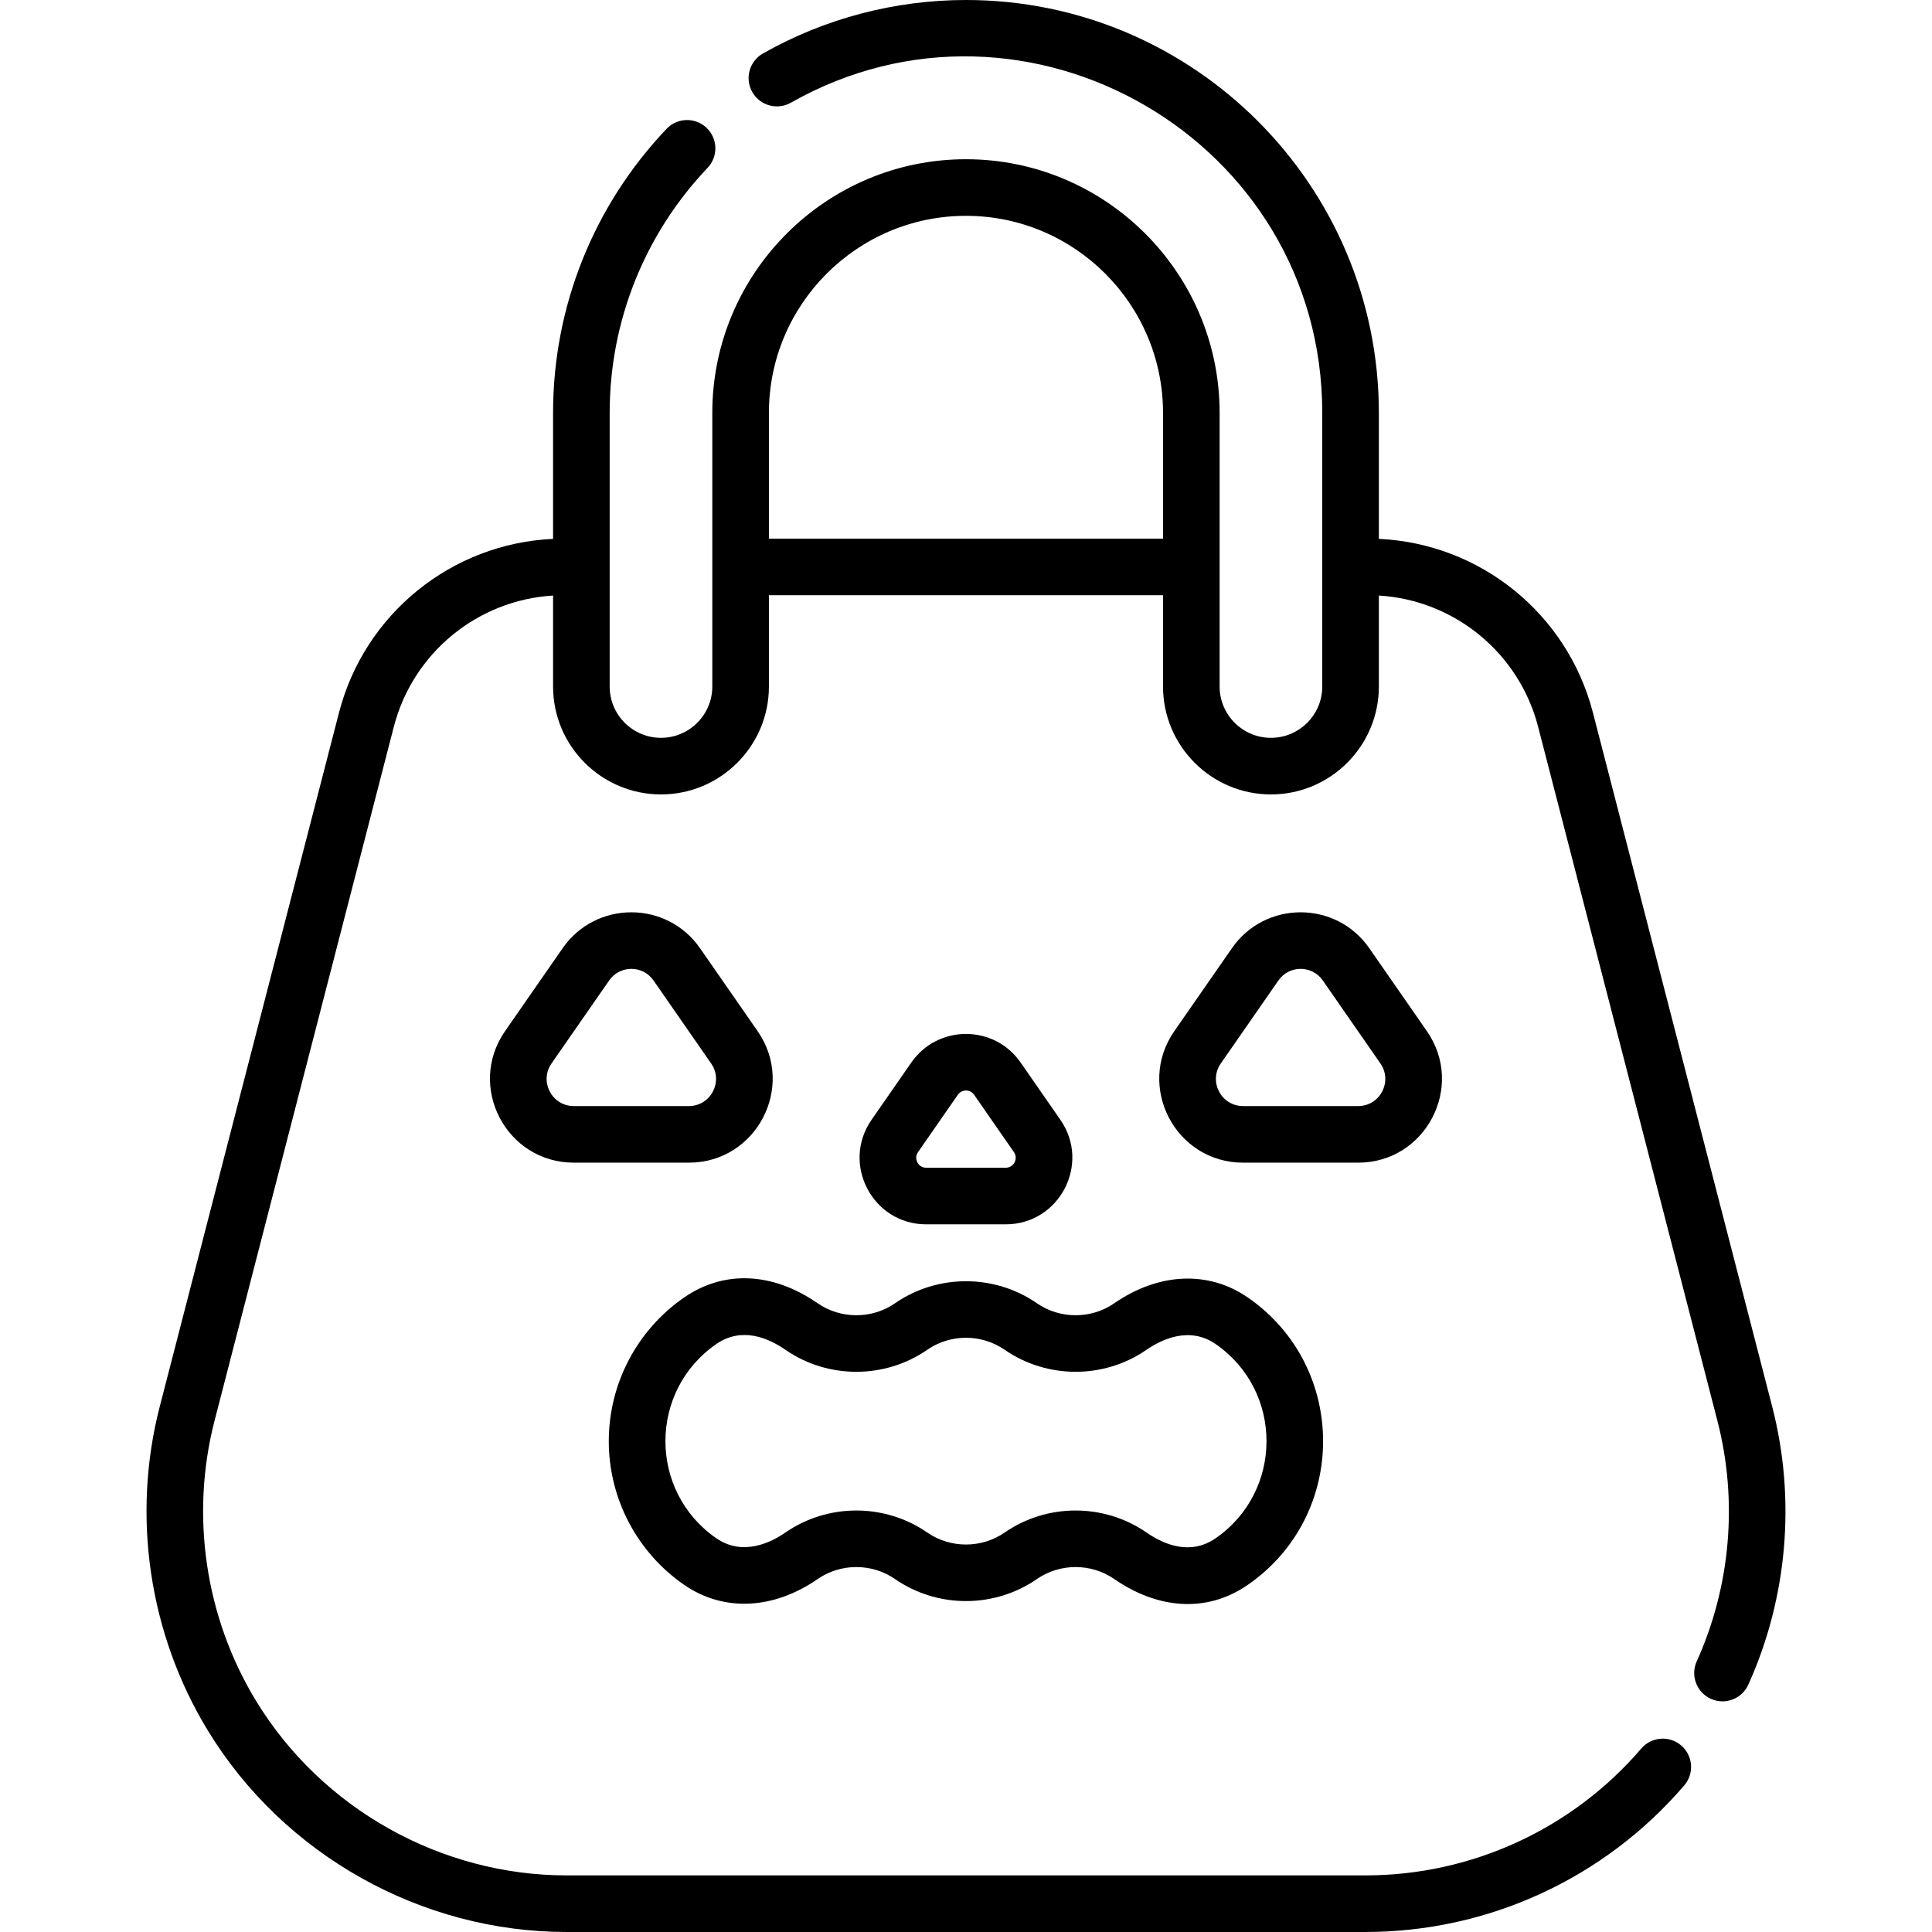 <?xml version="1.0" encoding="iso-8859-1"?>
<!-- Generator: Adobe Illustrator 23.0.3, SVG Export Plug-In . SVG Version: 6.00 Build 0)  -->
<svg version="1.1" id="Capa_1" xmlns="http://www.w3.org/2000/svg" xmlns:xlink="http://www.w3.org/1999/xlink" x="0px" y="0px"
	 viewBox="0 0 512 512" style="enable-background:new 0 0 512 512;" xml:space="preserve">
<g>
	<path d="M245.466,324.463h21.052c14.226,0,22.612-16.015,14.493-27.707l-10.543-15.186c-7.005-10.087-21.949-10.086-28.951,0
		l-10.544,15.185C222.858,308.443,231.232,324.463,245.466,324.463z M243.294,305.311l10.544-15.186
		c1.049-1.511,3.266-1.501,4.309,0l10.543,15.186l0,0c1.227,1.766-0.034,4.152-2.172,4.152h-21.052
		c-1.393,0-2.066-0.889-2.343-1.419C242.846,307.515,242.499,306.455,243.294,305.311z"/>
	<path d="M200.78,273.272l-15.269-21.99c-8.807-12.684-27.598-12.682-36.404,0l-15.268,21.99
		c-10.206,14.696,0.325,34.846,18.227,34.846h30.485C200.443,308.118,210.989,287.977,200.78,273.272z M146.161,281.827
		l15.268-21.99c2.84-4.089,8.9-4.122,11.761,0l15.269,21.99c3.315,4.775-0.092,11.291-5.906,11.291h-30.485
		C146.255,293.118,142.845,286.603,146.161,281.827z"/>
	<path d="M378.144,273.272l-15.269-21.99c-8.807-12.684-27.598-12.681-36.403,0l-15.269,21.99l0,0
		c-10.206,14.697,0.327,34.846,18.228,34.846h30.485C377.81,308.118,388.354,287.976,378.144,273.272z M323.525,281.827
		L323.525,281.827l15.269-21.99c2.84-4.09,8.9-4.121,11.761,0l15.269,21.99c3.315,4.773-0.091,11.291-5.906,11.291h-30.485
		C323.62,293.118,320.208,286.603,323.525,281.827z"/>
	<path d="M181.289,419.989c10.392,7.188,23.622,6.62,35.39-1.519c6.137-4.245,14.383-4.245,20.52,0
		c11.241,7.775,26.345,7.775,37.586,0c6.137-4.245,14.383-4.245,20.52,0c11.115,7.687,24.142,9.3,35.39,1.519
		c26.589-18.39,26.58-57.752,0-76.136c-10.392-7.188-23.622-6.62-35.389,1.519c-6.137,4.245-14.384,4.244-20.521,0
		c-11.241-7.775-26.345-7.774-37.585,0c-6.137,4.245-14.384,4.244-20.521,0c-11.943-8.261-24.842-8.814-35.389-1.52
		c-12.496,8.644-19.957,22.875-19.957,38.068C161.332,397.115,168.793,411.346,181.289,419.989z M189.822,356.189
		c6.665-4.609,13.643-1.719,18.323,1.519c11.24,7.775,26.345,7.775,37.586,0c6.138-4.245,14.384-4.245,20.52,0
		c11.24,7.774,26.345,7.774,37.586,0c3.832-2.65,11.309-6.372,18.324-1.519c17.988,12.442,17.951,39.046,0,51.464
		c-6.666,4.609-13.644,1.718-18.324-1.52c-11.238-7.774-26.345-7.776-37.586,0c-6.137,4.245-14.383,4.245-20.52,0
		c-11.24-7.774-26.345-7.774-37.585,0c-3.832,2.65-11.307,6.371-18.324,1.519C171.85,395.222,171.855,368.616,189.822,356.189z"/>
	<path d="M453.396,450.209c3.775,1.704,8.217,0.026,9.922-3.748c10.408-23.044,12.657-49.218,6.333-73.699l-47.506-183.894
		c-6.78-26.243-29.875-44.834-56.732-46.06V109.42C365.412,49.085,316.327,0,255.992,0c-18.848,0-37.452,4.899-53.802,14.169
		c-3.603,2.043-4.869,6.62-2.826,10.223s6.62,4.868,10.224,2.826c62.385-35.367,140.824,9.797,140.824,82.203
		c0,15.042,0,57.388,0,72.513c0,7.499-6.101,13.599-13.599,13.599c-7.499,0-13.6-6.101-13.6-13.599c0-15.478,0-57.571,0-72.513
		c0-37.066-30.155-67.222-67.222-67.222s-67.223,30.156-67.223,67.222c0,15.042,0,57.388,0,72.513
		c0,7.499-6.101,13.599-13.599,13.599c-7.499,0-13.6-6.101-13.6-13.599c0-15.478,0-57.571,0-72.513
		c0-24.246,9.217-47.311,25.951-64.944c2.852-3.004,2.727-7.751-0.277-10.603c-3.004-2.852-7.752-2.728-10.603,0.277
		c-19.391,20.433-30.071,47.164-30.071,75.27v33.388c-26.857,1.225-49.953,19.817-56.732,46.06L42.332,372.762
		c-7.496,29.017-2.837,60.327,12.782,85.905C75.202,491.564,111.626,512,150.171,512h211.642c32.541,0,63.352-14.163,84.534-38.858
		c2.697-3.144,2.334-7.879-0.81-10.575c-3.144-2.697-7.879-2.334-10.575,0.81C416.632,484.745,389.971,497,361.812,497H150.171
		c-33.354,0-64.872-17.684-82.255-46.15c-13.516-22.133-17.547-49.227-11.061-74.335l47.507-183.895
		c5.068-19.619,22.196-33.585,42.209-34.794v24.107c0,15.77,12.83,28.599,28.6,28.599s28.599-12.83,28.599-28.599V157.74h104.444
		v24.193c0,15.77,12.83,28.599,28.6,28.599s28.599-12.83,28.599-28.599v-24.107c20.013,1.208,37.141,15.175,42.209,34.794
		l47.506,183.894c5.472,21.184,3.526,43.832-5.48,63.772C447.943,444.062,449.621,448.504,453.396,450.209z M203.769,142.74v-33.32
		c0-28.795,23.427-52.222,52.223-52.222c28.795,0,52.222,23.427,52.222,52.222v33.32H203.769z"/>
</g>
<g>
</g>
<g>
</g>
<g>
</g>
<g>
</g>
<g>
</g>
<g>
</g>
<g>
</g>
<g>
</g>
<g>
</g>
<g>
</g>
<g>
</g>
<g>
</g>
<g>
</g>
<g>
</g>
<g>
</g>
</svg>
